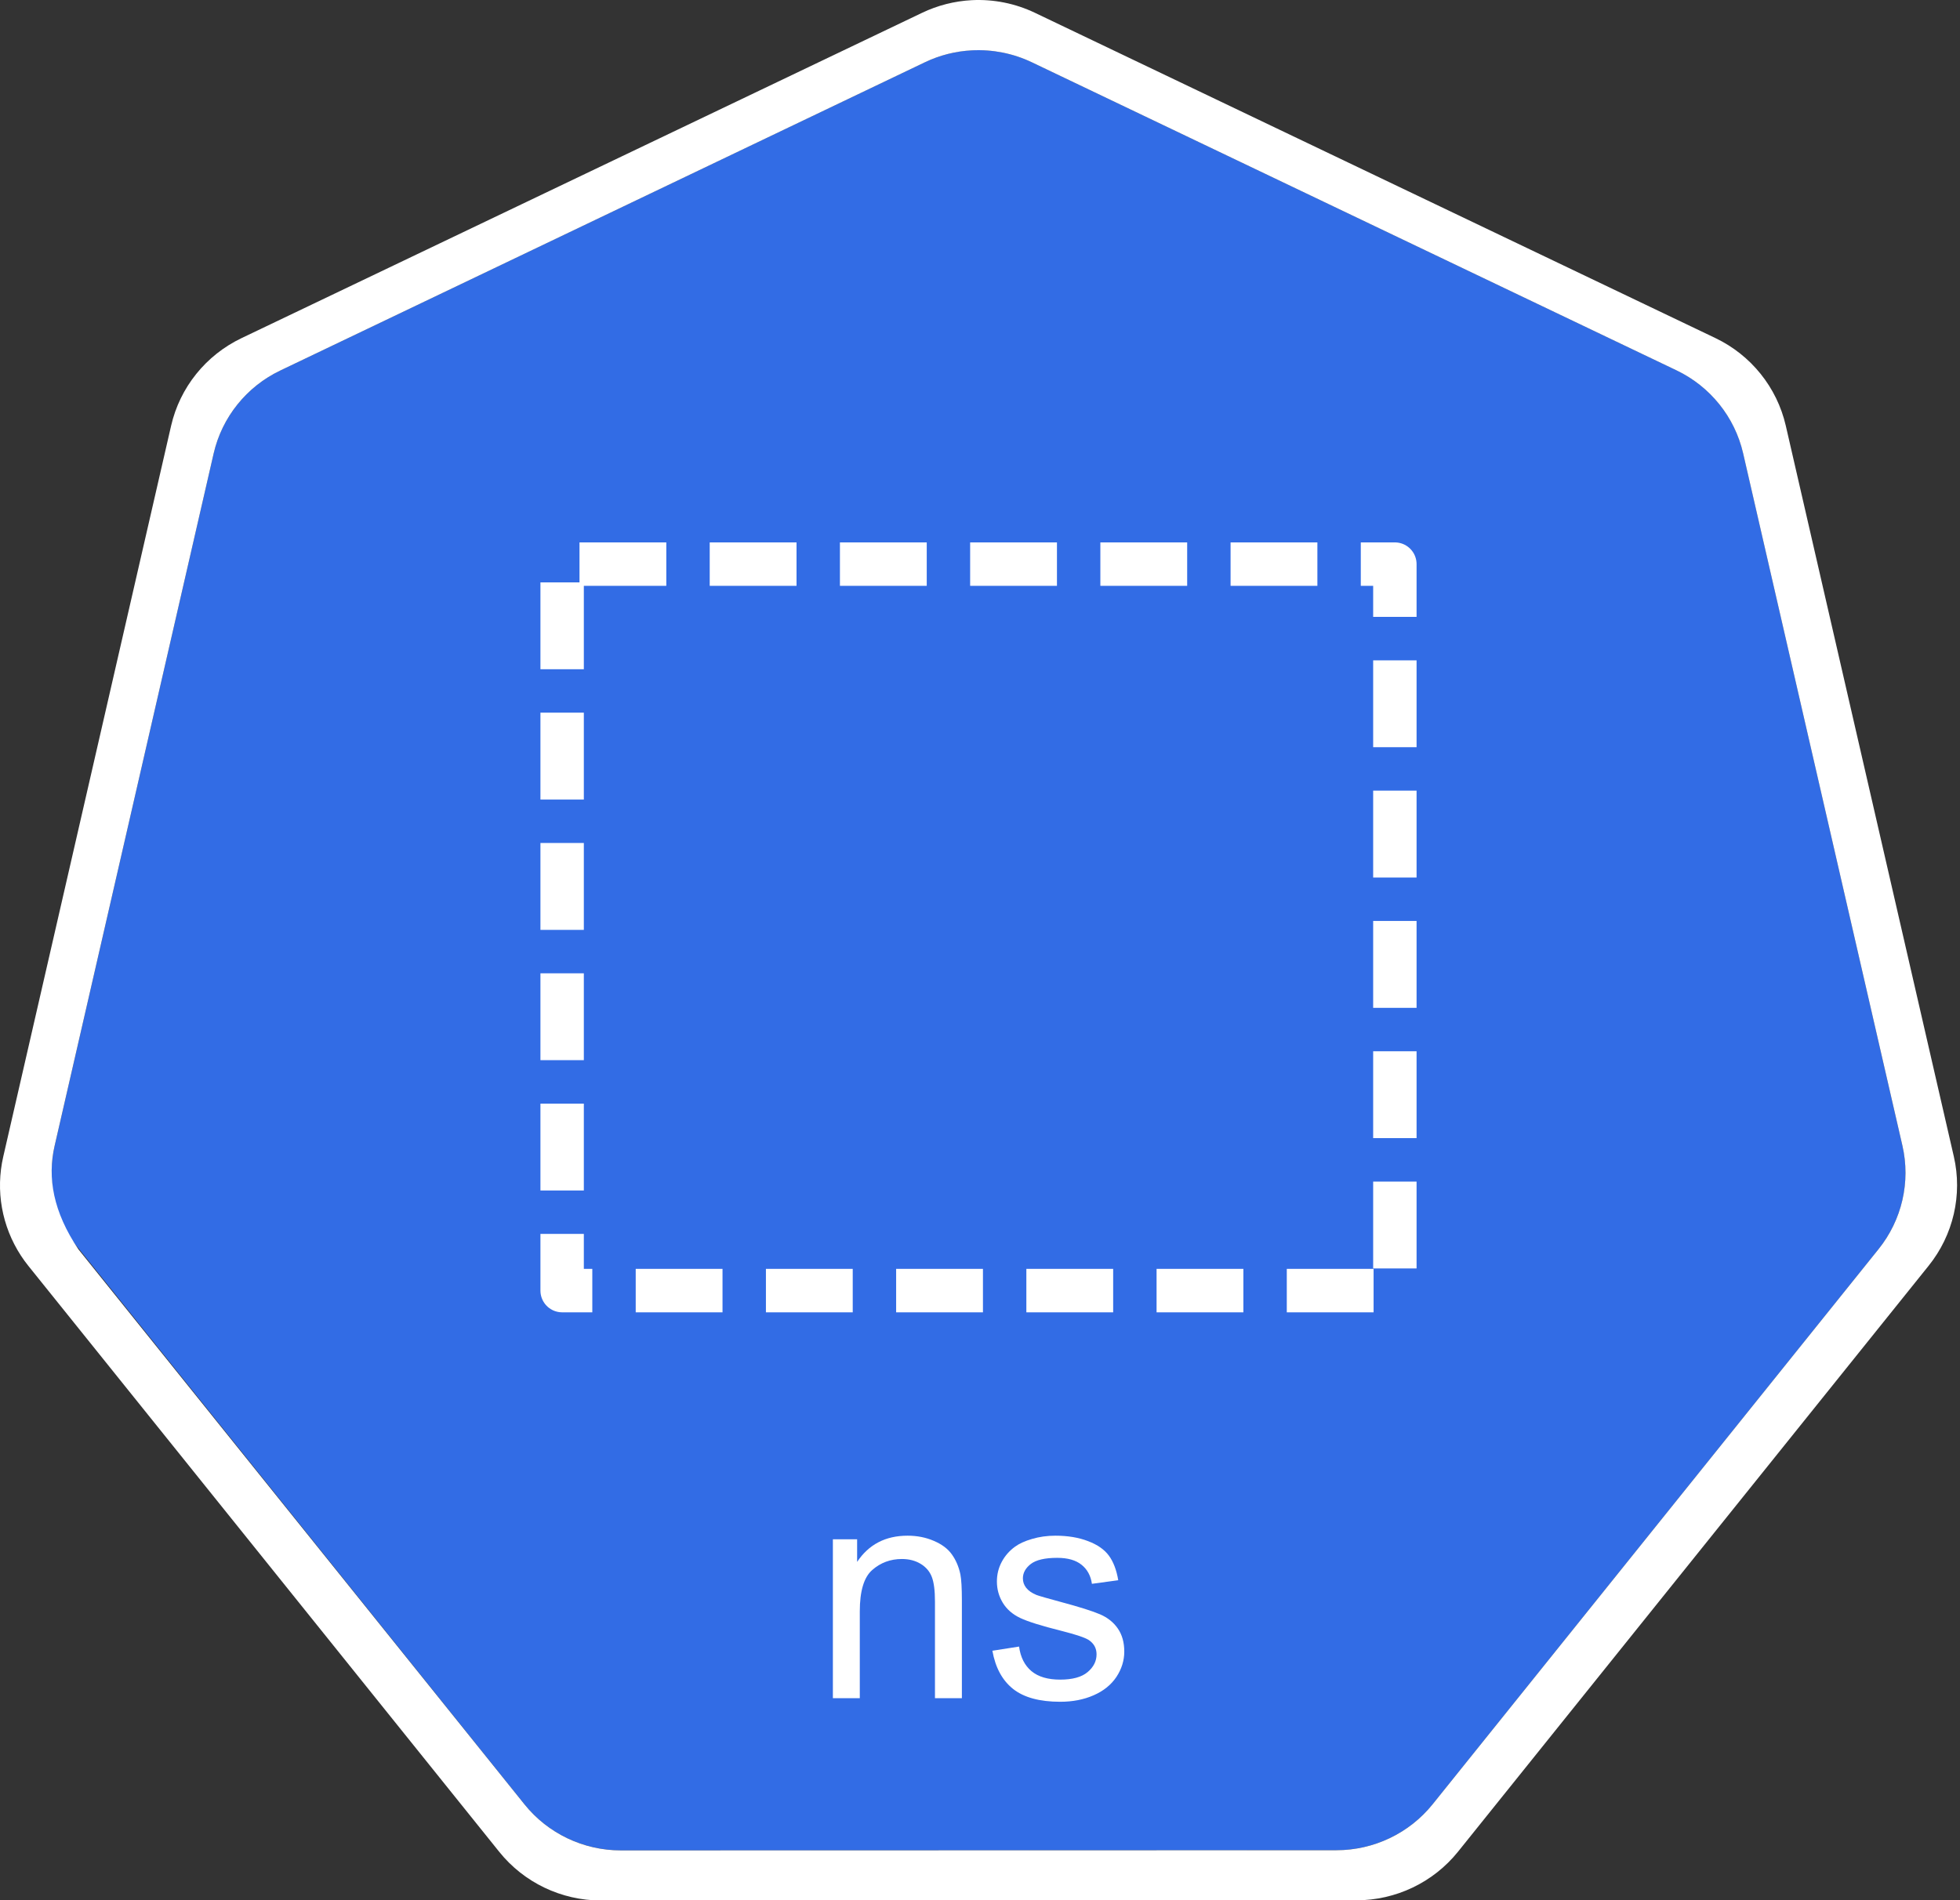 <?xml version="1.0" encoding="UTF-8"?>
<svg xmlns="http://www.w3.org/2000/svg" xmlns:xlink="http://www.w3.org/1999/xlink" width="264px" height="256px" viewBox="0 0 264 256" version="1.1">
<rect x="0" y="0" width="264" height="256" fill="#333333" stroke="none"/>
<defs>
<g>
<symbol overflow="visible" id="glyph0-0">
<path style="stroke:none;" d="M 5.156 0 L 5.156 -25.797 L 25.766 -25.797 L 25.766 0 Z M 5.797 -0.641 L 25.125 -0.641 L 25.125 -25.156 L 5.797 -25.156 Z M 5.797 -0.641 "/>
</symbol>
<symbol overflow="visible" id="glyph0-1">
<path style="stroke:none;" d="M 2.719 0 L 2.719 -21.406 L 5.984 -21.406 L 5.984 -18.359 C 7.547 -20.711 9.812 -21.891 12.781 -21.891 C 14.07 -21.891 15.254 -21.656 16.328 -21.188 C 17.41 -20.727 18.219 -20.117 18.75 -19.359 C 19.289 -18.609 19.672 -17.719 19.891 -16.688 C 20.023 -16.02 20.094 -14.844 20.094 -13.156 L 20.094 0 L 16.469 0 L 16.469 -13.016 C 16.469 -14.492 16.328 -15.598 16.047 -16.328 C 15.766 -17.066 15.266 -17.656 14.547 -18.094 C 13.828 -18.531 12.984 -18.75 12.016 -18.75 C 10.473 -18.75 9.141 -18.254 8.016 -17.266 C 6.898 -16.285 6.344 -14.426 6.344 -11.688 L 6.344 0 Z M 2.719 0 "/>
</symbol>
<symbol overflow="visible" id="glyph0-2">
<path style="stroke:none;" d="M 1.266 -6.391 L 4.859 -6.953 C 5.055 -5.516 5.613 -4.41 6.531 -3.641 C 7.445 -2.879 8.734 -2.5 10.391 -2.5 C 12.055 -2.5 13.289 -2.836 14.094 -3.516 C 14.895 -4.191 15.297 -4.988 15.297 -5.906 C 15.297 -6.727 14.941 -7.375 14.234 -7.844 C 13.734 -8.164 12.5 -8.578 10.531 -9.078 C 7.875 -9.742 6.031 -10.32 5 -10.812 C 3.977 -11.301 3.203 -11.977 2.672 -12.844 C 2.141 -13.719 1.875 -14.676 1.875 -15.719 C 1.875 -16.676 2.094 -17.562 2.531 -18.375 C 2.969 -19.188 3.562 -19.863 4.312 -20.406 C 4.875 -20.82 5.641 -21.172 6.609 -21.453 C 7.586 -21.742 8.633 -21.891 9.75 -21.891 C 11.426 -21.891 12.895 -21.645 14.156 -21.156 C 15.426 -20.676 16.363 -20.02 16.969 -19.188 C 17.57 -18.363 17.988 -17.266 18.219 -15.891 L 14.672 -15.406 C 14.516 -16.5 14.051 -17.352 13.281 -17.969 C 12.508 -18.594 11.414 -18.906 10 -18.906 C 8.344 -18.906 7.156 -18.629 6.438 -18.078 C 5.727 -17.523 5.375 -16.879 5.375 -16.141 C 5.375 -15.672 5.52 -15.25 5.812 -14.875 C 6.113 -14.488 6.578 -14.164 7.203 -13.906 C 7.566 -13.77 8.633 -13.461 10.406 -12.984 C 12.969 -12.297 14.754 -11.734 15.766 -11.297 C 16.785 -10.859 17.582 -10.223 18.156 -9.391 C 18.738 -8.555 19.031 -7.52 19.031 -6.281 C 19.031 -5.07 18.676 -3.93 17.969 -2.859 C 17.258 -1.797 16.238 -0.973 14.906 -0.391 C 13.582 0.191 12.082 0.484 10.406 0.484 C 7.625 0.484 5.504 -0.094 4.047 -1.25 C 2.598 -2.406 1.672 -4.117 1.266 -6.391 Z M 1.266 -6.391 "/>
</symbol>
</g>
</defs>
<g id="surface1">
<path style=" stroke:none;fill-rule:nonzero;fill:rgb(19.608%,42.353%,89.804%);fill-opacity:1;" d="M 130.938 6.777 C 128.73 6.887 126.566 7.438 124.574 8.387 L 37.762 49.91 C 33.211 52.086 29.902 56.199 28.777 61.09 L 7.363 154.355 C 6.363 158.695 7.176 163.254 9.617 166.992 L 70.648 243.086 C 73.797 247.008 78.574 249.289 83.629 249.289 L 179.988 249.266 C 185.039 249.27 189.816 246.992 192.969 243.074 L 253.035 168.281 C 256.188 164.359 257.367 159.227 256.242 154.332 L 234.793 61.066 C 233.668 56.176 230.363 52.062 225.809 49.887 L 138.984 8.387 C 136.48 7.191 133.715 6.637 130.938 6.777 Z M 130.938 6.777 "/>
<path style=" stroke:none;fill-rule:nonzero;fill:rgb(100%,100%,100%);fill-opacity:1;" d="M 130.891 0.023 C 128.562 0.145 126.281 0.727 124.184 1.734 L 32.531 45.555 C 27.727 47.852 24.234 52.195 23.047 57.359 L 0.441 155.816 C -0.617 160.398 0.242 165.215 2.82 169.164 C 3.129 169.637 3.461 170.098 3.816 170.539 L 67.25 249.492 C 70.574 253.629 75.617 256.039 80.949 256.039 L 182.672 256.016 C 188.004 256.02 193.047 253.613 196.375 249.48 L 259.781 170.52 C 263.105 166.379 264.355 160.965 263.168 155.805 L 240.531 57.336 C 239.34 52.18 235.852 47.84 231.047 45.543 L 139.395 1.723 C 136.746 0.457 133.824 -0.125 130.891 0.023 Z M 130.934 6.781 C 133.711 6.641 136.48 7.195 138.984 8.391 L 225.809 49.891 C 230.359 52.066 233.664 56.18 234.789 61.07 L 256.242 154.336 C 257.367 159.227 256.184 164.363 253.031 168.285 L 192.965 243.078 C 189.812 246.996 185.035 249.273 179.988 249.27 L 83.625 249.293 C 78.574 249.293 73.797 247.012 70.645 243.09 L 10.559 168.309 C 7.172 163.258 6.359 158.699 7.359 154.359 L 28.777 61.094 C 29.902 56.203 33.207 52.09 37.758 49.914 L 124.574 8.391 C 126.562 7.438 128.727 6.891 130.934 6.781 Z M 130.934 6.781 "/>
<g style="fill:rgb(100%,100%,100%);fill-opacity:1;">
  <use xlink:href="#glyph0-1" x="109.465" y="228.784"/>
  <use xlink:href="#glyph0-2" x="132.402" y="228.784"/>
</g>
<path style="fill:none;stroke-width:0.4;stroke-linecap:butt;stroke-linejoin:round;stroke:rgb(100%,100%,100%);stroke-opacity:1;stroke-dasharray:0.8,0.4;stroke-dashoffset:1.04;stroke-miterlimit:10;" d="M 6.173 6.369 L 13.847 6.369 L 13.847 13.059 L 6.173 13.059 Z M 6.173 6.369 " transform="matrix(14.616,0,0,14.63,-14.508,-17.179)"/>
</g>
</svg>
